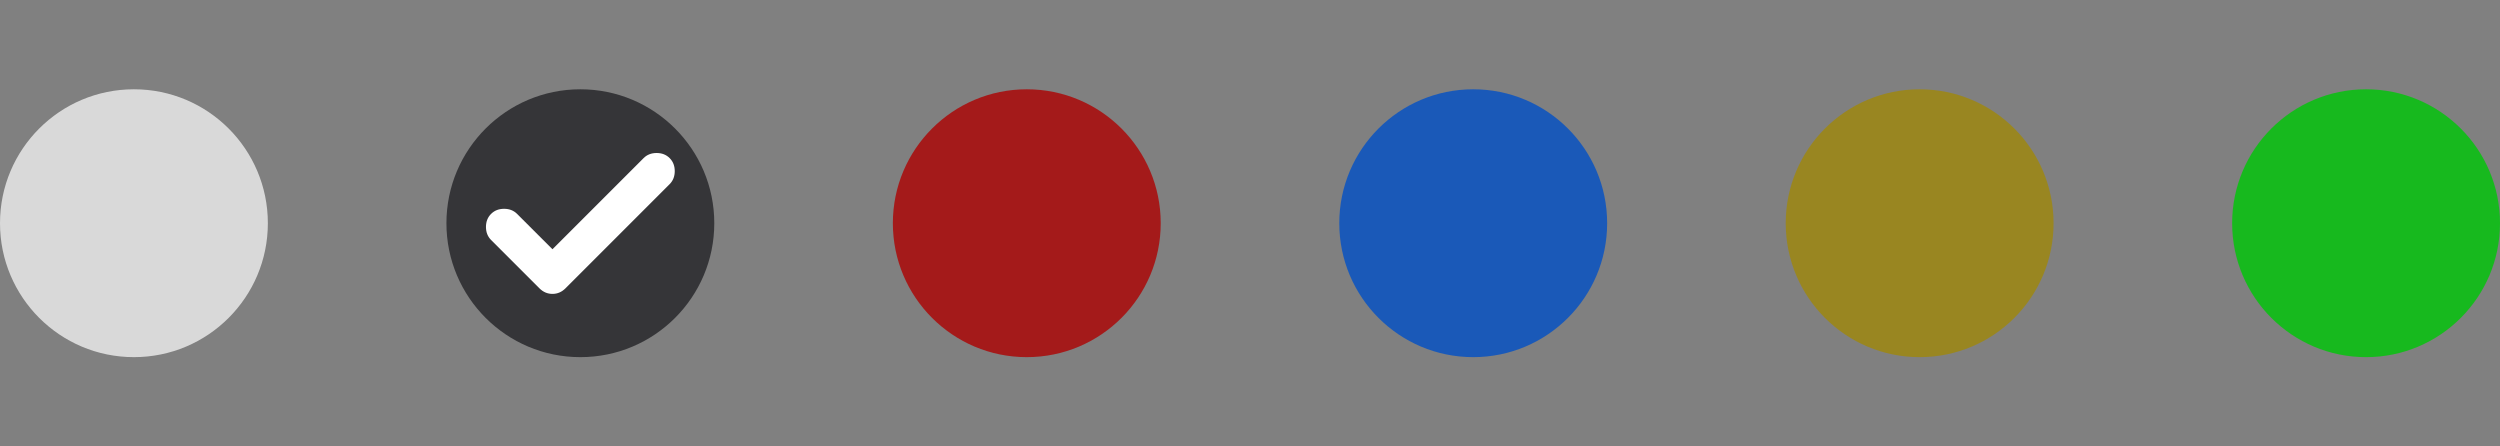 <svg width="140" height="25" viewBox="0 0 140 25" fill="none" xmlns="http://www.w3.org/2000/svg">
<rect x="0" y="0" width="140" height="25" fill="#808080" stroke="none"/>
<circle cx="32.5" cy="12.5" r="7.5" fill="#353538"/>
<circle cx="7.5" cy="12.5" r="7.5" fill="#D9D9D9"/>
<circle cx="57.5" cy="12.5" r="7.5" fill="#A41A1A"/>
<circle cx="82.5" cy="12.5" r="7.5" fill="#1A59B8"/>
<circle cx="107.5" cy="12.5" r="7.5" fill="#998621"/>
<circle cx="132.5" cy="12.5" r="7.5" fill="#17B91E"/>
<path d="M30.938 13.958L36.042 8.854C36.233 8.663 36.476 8.568 36.771 8.568C37.066 8.568 37.309 8.663 37.5 8.854C37.691 9.045 37.786 9.288 37.786 9.583C37.786 9.878 37.691 10.121 37.5 10.312L31.667 16.146C31.458 16.354 31.215 16.458 30.938 16.458C30.66 16.458 30.417 16.354 30.208 16.146L27.5 13.438C27.309 13.246 27.214 13.004 27.214 12.708C27.214 12.413 27.309 12.17 27.5 11.979C27.691 11.788 27.934 11.693 28.229 11.693C28.524 11.693 28.767 11.788 28.958 11.979L30.938 13.958Z" fill="white"/>
</svg>
